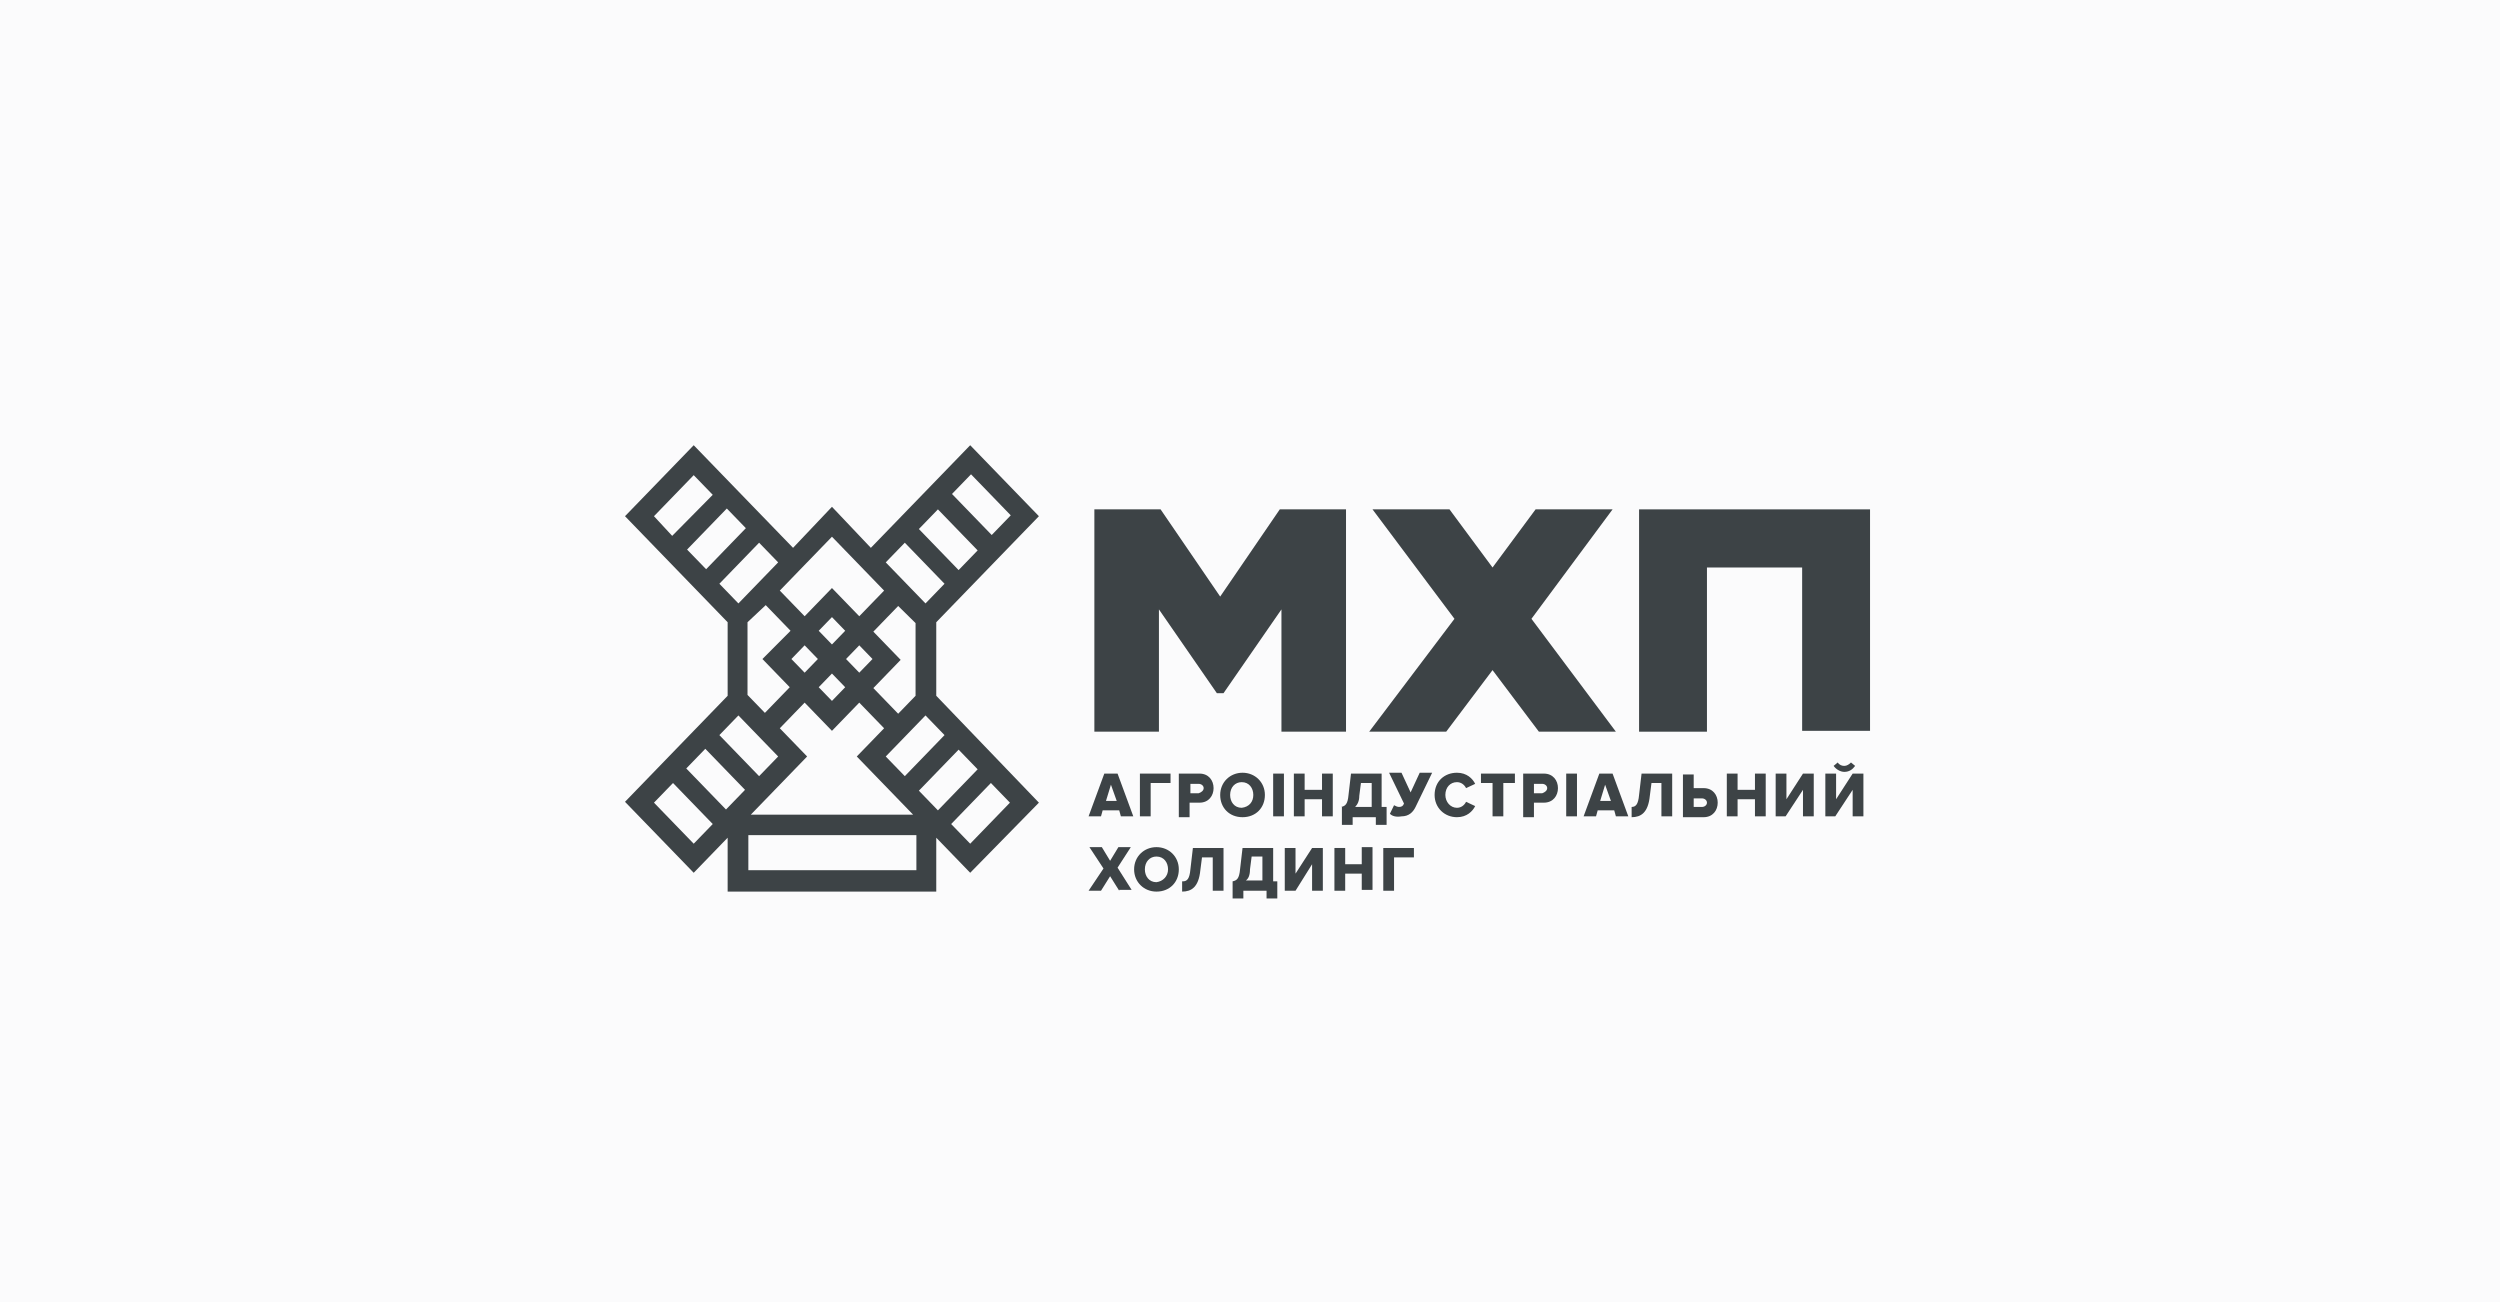 <svg width="192" height="100" viewBox="0 0 192 100" fill="none" xmlns="http://www.w3.org/2000/svg">
<rect width="192" height="100" fill="#FBFBFC"/>
<g clip-path="url(#clip0_611_95)">
<path d="M74.511 64.797L73.049 63.286L76.101 60.134L77.563 61.645L74.511 64.797ZM57.473 66.833V64.14H70.379V66.833H57.473ZM51.624 41.155L50.225 39.644L53.277 36.492L54.739 38.002L51.624 41.155ZM55.82 39.053L57.282 40.564L54.23 43.716L52.768 42.206L55.82 39.053ZM56.71 46.343L55.248 44.832L58.299 41.68L59.762 43.191L56.71 46.343ZM67.899 45.358L65.992 47.328L63.894 45.161L61.796 47.328L59.889 45.358L63.894 41.22L67.899 45.358ZM69.489 41.68L72.54 44.832L71.078 46.343L68.026 43.191L69.489 41.68ZM73.113 37.937L74.575 36.426L77.626 39.578L76.164 41.089L73.113 37.937ZM75.083 42.271L73.621 43.782L70.57 40.629L72.032 39.119L75.083 42.271ZM70.57 60.725L73.621 57.573L75.083 59.083L72.032 62.236L70.57 60.725ZM61.987 58.098L59.889 55.931L61.796 53.961L63.894 56.128L65.992 53.961L67.899 55.931L65.801 58.098L70.124 62.564H57.664L61.987 58.098ZM59.762 58.098L58.299 59.609L55.248 56.456L56.71 54.946L59.762 58.098ZM62.813 50.612L61.796 51.662L60.779 50.612L61.796 49.561L62.813 50.612ZM63.894 53.83L62.877 52.779L63.894 51.728L64.911 52.779L63.894 53.83ZM67.009 50.612L65.992 51.662L64.975 50.612L65.992 49.561L67.009 50.612ZM68.026 58.098L71.078 54.946L72.54 56.456L69.489 59.609L68.026 58.098ZM70.315 47.853V53.436L68.98 54.815L67.073 52.844L69.171 50.677L67.073 48.51L68.98 46.54L70.315 47.853ZM63.894 47.394L64.911 48.444L63.894 49.495L62.877 48.444L63.894 47.394ZM58.808 46.474L60.715 48.444L58.554 50.612L60.652 52.779L58.744 54.749L57.409 53.37V47.788L58.808 46.474ZM54.739 63.286L53.277 64.797L50.225 61.645L51.687 60.134L54.739 63.286ZM52.705 59.018L54.167 57.507L57.218 60.66L55.756 62.17L52.705 59.018ZM79.788 61.645L71.905 53.436V47.788L79.788 39.644L74.511 34.193L66.882 42.074L63.894 38.922L60.906 42.074L53.277 34.193L48.827 38.791L48 39.644L55.883 47.788V53.436L48 61.579L53.277 67.03L55.883 64.337V68.475H71.905V64.337L74.511 67.03L79.788 61.645Z" fill="#3D4346"/>
<path d="M143.619 56.194V39.119H125.881V56.194H131.094V43.584H138.405V56.128H143.619V56.194Z" fill="#3D4346"/>
<path d="M123.846 39.119H117.933L114.627 43.584L111.321 39.119H105.409L111.703 47.525L105.154 56.194H111.067L114.627 51.465L118.187 56.194H124.1L117.615 47.525L123.846 39.119Z" fill="#3D4346"/>
<path d="M103.374 56.194V39.119H98.288L93.71 45.817L89.133 39.119H84.047V56.194H89.006V46.802L93.456 53.238H93.965L98.415 46.802V56.194H103.374Z" fill="#3D4346"/>
<path d="M85.32 60.265L84.939 61.513H85.765L85.32 60.265ZM86.083 62.695L85.956 62.236H84.684L84.557 62.695H83.603L84.811 59.412H85.829L87.037 62.695H86.083Z" fill="#3D4346"/>
<path d="M87.545 62.695V59.412H89.897V60.134H88.371V62.695H87.545Z" fill="#3D4346"/>
<path d="M92.441 60.528C92.441 60.331 92.25 60.2 92.059 60.2H91.423V60.922H92.059C92.25 60.856 92.441 60.725 92.441 60.528ZM90.533 62.695V59.412H92.123C92.822 59.412 93.203 59.937 93.203 60.528C93.203 61.119 92.822 61.645 92.123 61.645H91.36V62.761H90.533V62.695Z" fill="#3D4346"/>
<path d="M96.254 61.054C96.254 60.528 95.936 60.069 95.364 60.069C94.855 60.069 94.474 60.463 94.474 61.054C94.474 61.579 94.792 62.039 95.364 62.039C95.936 61.973 96.254 61.579 96.254 61.054ZM93.711 61.054C93.711 60.069 94.474 59.346 95.427 59.346C96.381 59.346 97.144 60.069 97.144 61.054C97.144 62.039 96.445 62.761 95.427 62.761C94.41 62.761 93.711 62.039 93.711 61.054Z" fill="#3D4346"/>
<path d="M97.779 62.695V59.412H98.606V62.695H97.779Z" fill="#3D4346"/>
<path d="M101.531 62.695V61.382H100.196V62.695H99.369V59.412H100.196V60.659H101.531V59.412H102.357V62.695H101.531Z" fill="#3D4346"/>
<path d="M104.075 61.973H105.346V60.134H104.52L104.393 61.119C104.393 61.513 104.266 61.776 104.075 61.973ZM102.994 61.973C103.312 61.907 103.503 61.776 103.566 61.053L103.757 59.412H106.109V61.973H106.491V63.352H105.664V62.761H103.884V63.352H103.058V61.973H102.994Z" fill="#3D4346"/>
<path d="M106.745 62.498L107.063 61.842C107.19 61.907 107.317 61.973 107.445 61.973C107.635 61.973 107.762 61.907 107.826 61.71L106.682 59.346H107.635L108.335 60.857L109.034 59.346H109.988L108.716 61.973C108.525 62.367 108.207 62.696 107.635 62.696C107.254 62.761 106.936 62.696 106.745 62.498Z" fill="#3D4346"/>
<path d="M110.178 61.054C110.178 60.003 110.941 59.346 111.894 59.346C112.657 59.346 113.102 59.806 113.293 60.2L112.594 60.528C112.466 60.266 112.212 60.069 111.894 60.069C111.386 60.069 111.004 60.463 111.004 61.054C111.004 61.579 111.386 62.039 111.894 62.039C112.212 62.039 112.466 61.842 112.594 61.579L113.293 61.907C113.102 62.301 112.657 62.761 111.894 62.761C110.941 62.761 110.178 62.039 110.178 61.054Z" fill="#3D4346"/>
<path d="M114.628 62.695V60.134H113.738V59.412H116.345V60.134H115.455V62.695H114.628Z" fill="#3D4346"/>
<path d="M118.824 60.528C118.824 60.331 118.633 60.2 118.443 60.2H117.807V60.922H118.443C118.633 60.856 118.824 60.725 118.824 60.528ZM116.98 62.695V59.412H118.57C119.269 59.412 119.651 59.937 119.651 60.528C119.651 61.119 119.269 61.645 118.57 61.645H117.807V62.761H116.98V62.695Z" fill="#3D4346"/>
<path d="M120.285 62.695V59.412H121.112V62.695H120.285Z" fill="#3D4346"/>
<path d="M123.274 60.266L122.893 61.513H123.719L123.274 60.266ZM124.101 62.696L123.973 62.236H122.702L122.575 62.696H121.621L122.829 59.412H123.846L125.054 62.696H124.101Z" fill="#3D4346"/>
<path d="M125.309 61.973C125.626 61.973 125.817 61.776 125.881 61.054L126.072 59.412H128.424V62.696H127.597V60.134H126.834L126.707 61.119C126.58 62.433 126.008 62.761 125.309 62.761V61.973Z" fill="#3D4346"/>
<path d="M130.076 61.251V61.973H130.712C130.903 61.973 131.094 61.842 131.094 61.645C131.094 61.447 130.903 61.316 130.712 61.316H130.076V61.251ZM130.076 59.412V60.528H130.839C131.539 60.528 131.92 61.053 131.92 61.645C131.92 62.236 131.539 62.761 130.839 62.761H129.25V59.477H130.076V59.412Z" fill="#3D4346"/>
<path d="M134.781 62.695V61.382H133.446V62.695H132.619V59.412H133.446V60.659H134.781V59.412H135.607V62.695H134.781Z" fill="#3D4346"/>
<path d="M136.371 62.696V59.412H137.198V61.382L138.469 59.412H139.296V62.696H138.469V60.66L137.134 62.696H136.371Z" fill="#3D4346"/>
<path d="M141.648 59.28C141.33 59.28 141.012 59.083 140.821 58.821L141.139 58.558C141.266 58.755 141.457 58.821 141.648 58.821C141.839 58.821 142.029 58.689 142.156 58.558L142.474 58.821C142.284 59.083 142.029 59.28 141.648 59.28ZM140.186 62.695V59.412H141.012V61.382L142.284 59.412H143.11V62.695H142.284V60.659L140.948 62.695H140.186Z" fill="#3D4346"/>
<path d="M85.956 68.409L85.257 67.293L84.557 68.409H83.603L84.748 66.701L83.667 65.06H84.621L85.257 66.11L85.892 65.06H86.846L85.829 66.636L86.909 68.343H85.956V68.409Z" fill="#3D4346"/>
<path d="M89.706 66.767C89.706 66.242 89.388 65.782 88.816 65.782C88.308 65.782 87.926 66.176 87.926 66.767C87.926 67.293 88.244 67.752 88.816 67.752C89.325 67.686 89.706 67.293 89.706 66.767ZM87.1 66.767C87.1 65.782 87.862 65.06 88.816 65.06C89.77 65.06 90.533 65.782 90.533 66.767C90.533 67.752 89.833 68.475 88.816 68.475C87.862 68.475 87.1 67.752 87.1 66.767Z" fill="#3D4346"/>
<path d="M90.851 67.687C91.169 67.687 91.359 67.49 91.423 66.767L91.614 65.126H93.966V68.409H93.139V65.848H92.313L92.186 66.833C92.059 68.147 91.486 68.475 90.787 68.475V67.687H90.851Z" fill="#3D4346"/>
<path d="M95.681 67.621H96.953V65.782H96.126L95.999 66.767C95.999 67.227 95.872 67.49 95.681 67.621ZM94.664 67.687C94.982 67.621 95.173 67.49 95.236 66.767L95.427 65.126H97.779V67.687H98.097V69H97.271V68.409H95.49V69H94.664V67.687Z" fill="#3D4346"/>
<path d="M98.67 68.409V65.126H99.496V67.096L100.768 65.126H101.594V68.409H100.768V66.373L99.496 68.409H98.67Z" fill="#3D4346"/>
<path d="M104.582 68.409V67.095H103.311V68.409H102.484V65.125H103.311V66.373H104.582V65.06H105.409V68.343H104.582V68.409Z" fill="#3D4346"/>
<path d="M106.236 68.409V65.126H108.589V65.848H107.063V68.409H106.236Z" fill="#3D4346"/>
</g>
<defs>
<clipPath id="clip0_611_95">
<rect width="96" height="38" fill="white" transform="translate(48 31)"/>
</clipPath>
</defs>
</svg>
